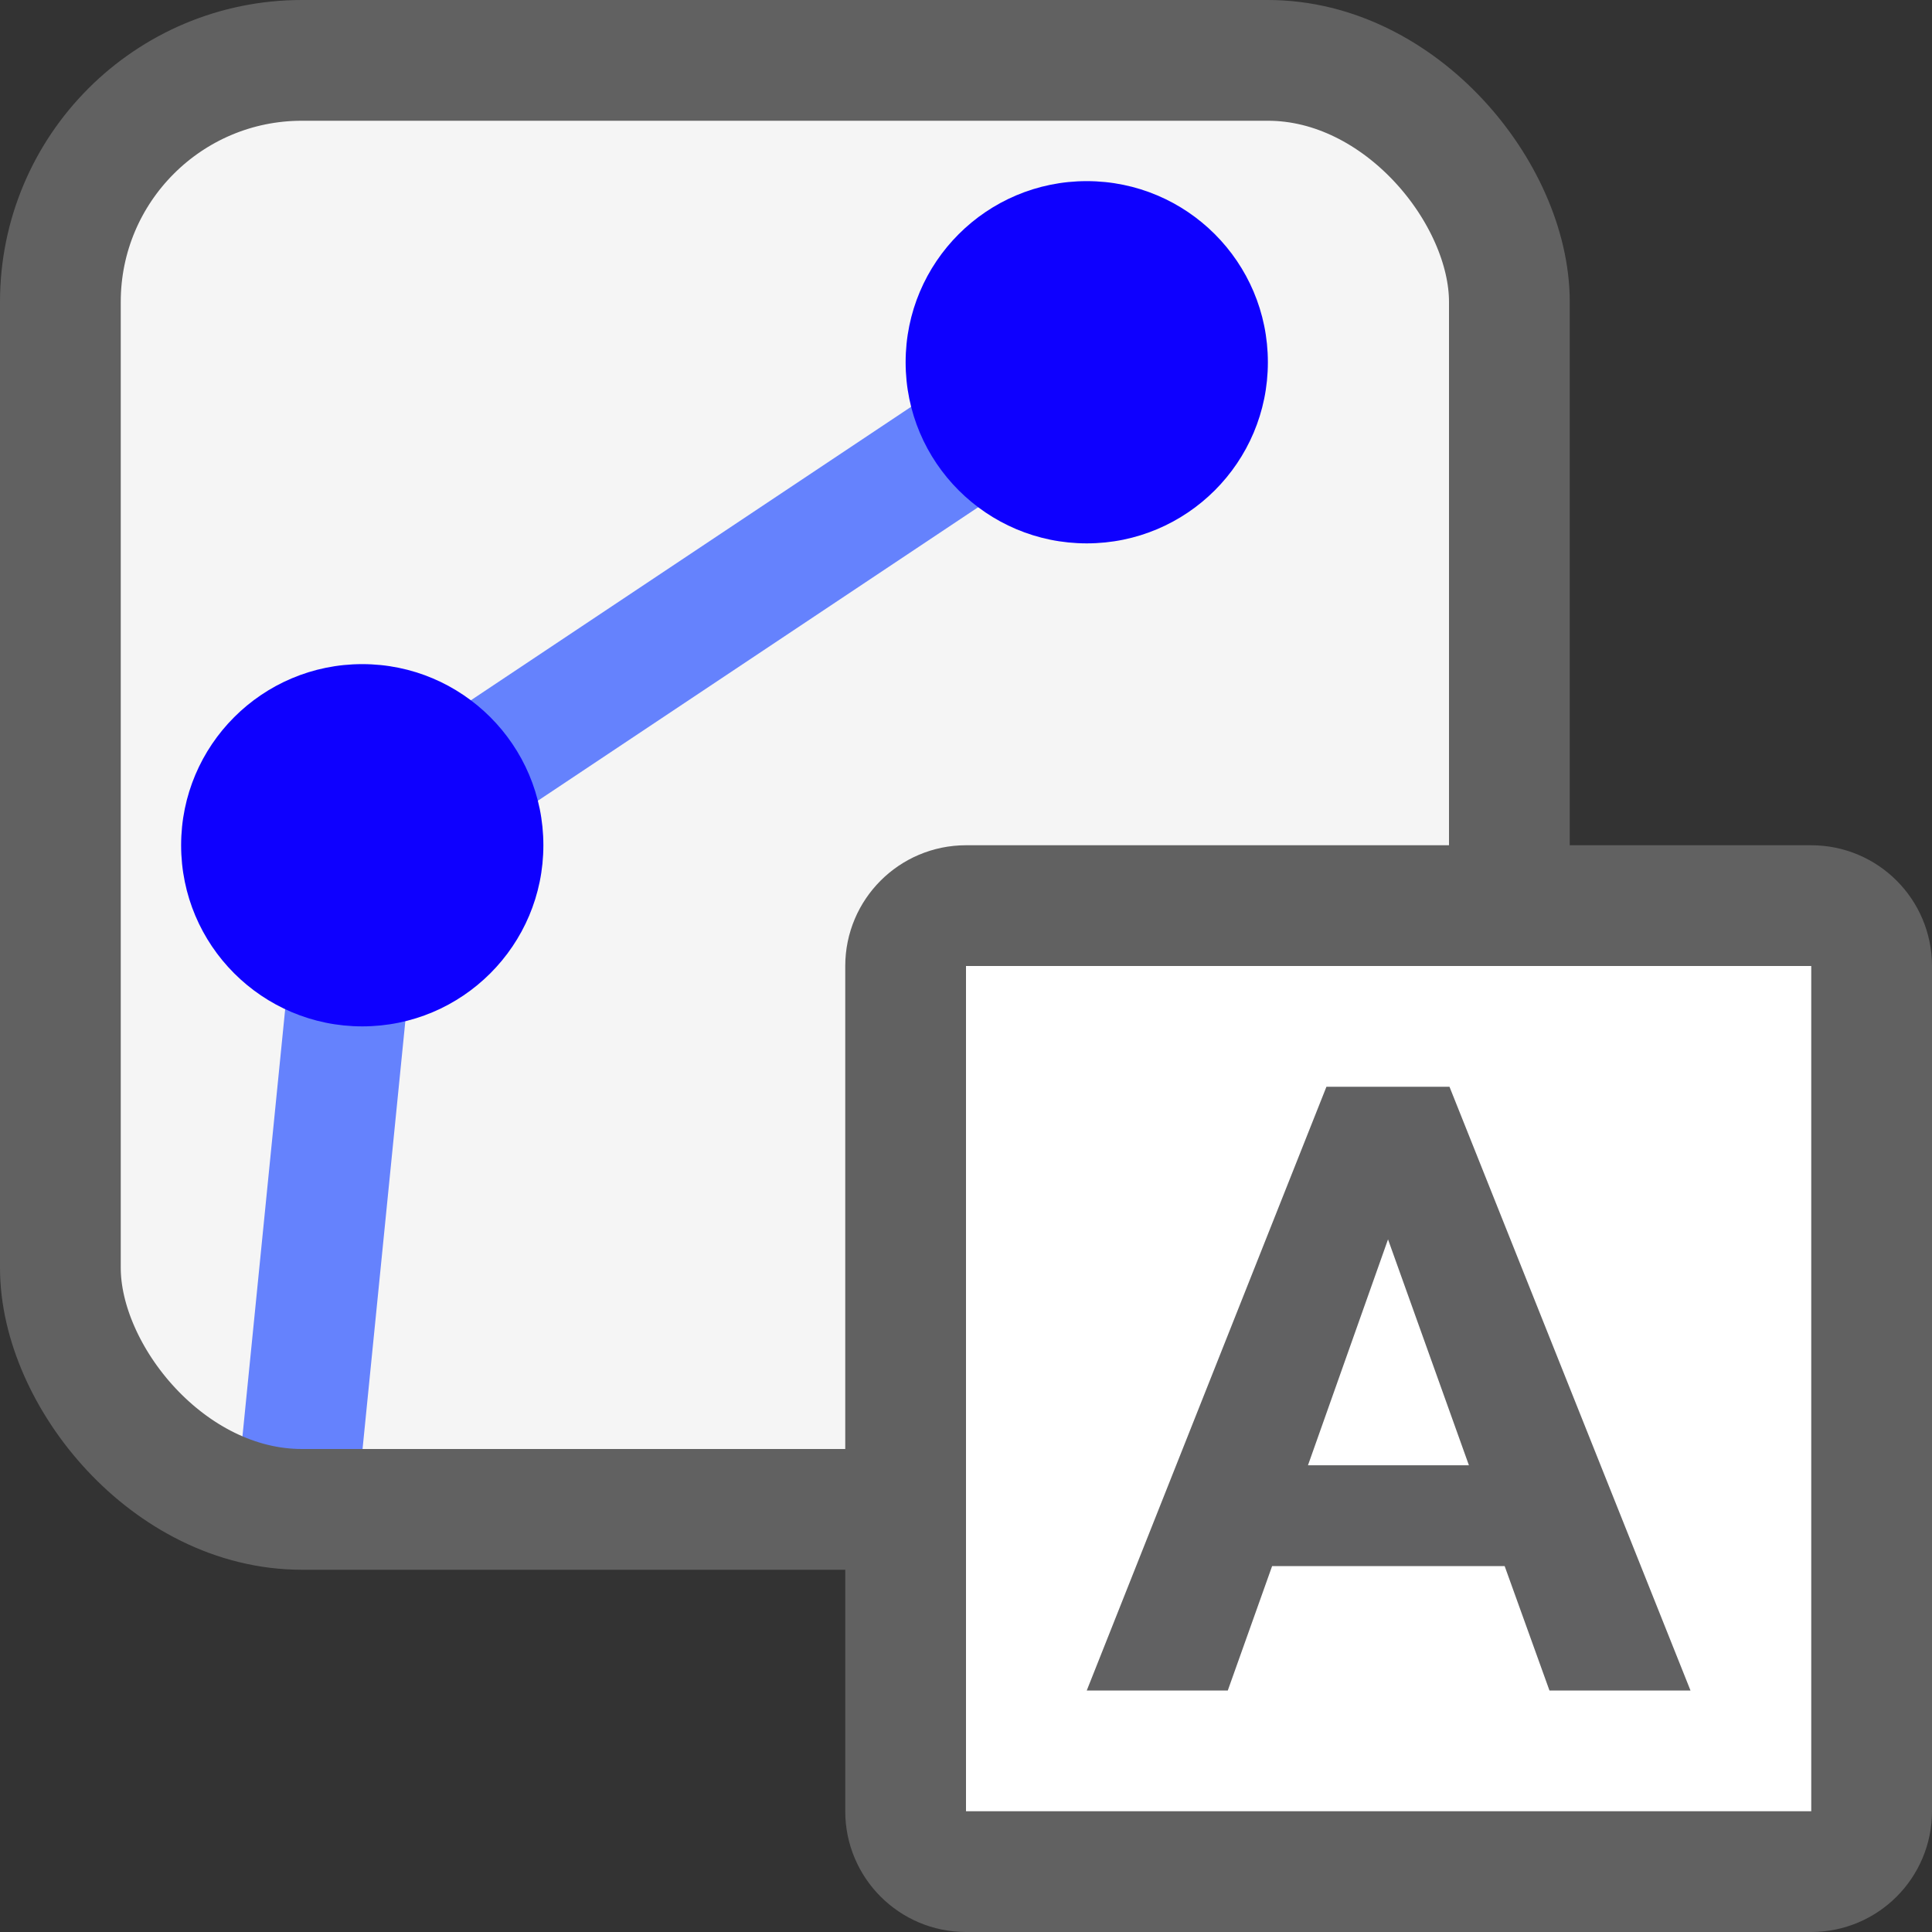 <svg width="16" height="16" viewBox="0 0 16 16" fill="none" xmlns="http://www.w3.org/2000/svg">
<rect x="0" y="0" width="16" height="16" fill="#333333" stroke="none"/>
<rect x="0.5" y="0.5" width="12" height="12" rx="2" fill="#F5F5F5"/>
<path d="M2.5 12L3 7L9 3" stroke="#6582FD" stroke-linecap="square" stroke-linejoin="round"/>
<circle cx="3" cy="7" r="1.5" fill="#0E00FF"/>
<circle cx="9" cy="3" r="1.5" fill="#0E00FF"/>
<rect x="0.5" y="0.5" width="12" height="12" rx="2" stroke="#616161"/>
<path d="M15 15.5C15.276 15.5 15.5 15.276 15.5 15L15.5 8C15.5 7.724 15.276 7.5 15 7.5L8 7.5C7.724 7.5 7.5 7.724 7.5 8L7.5 15C7.5 15.276 7.724 15.5 8 15.5L15 15.5Z" fill="#FFFFFF" stroke="#616161" stroke-linejoin="round"/>
<path d="M12.461 12.97H10.535L10.168 14H9L10.985 9H12.004L14 14H12.832L12.461 12.97ZM10.832 12.135H12.165L11.495 10.264L10.832 12.135Z" fill="#616162"/>
</svg>
